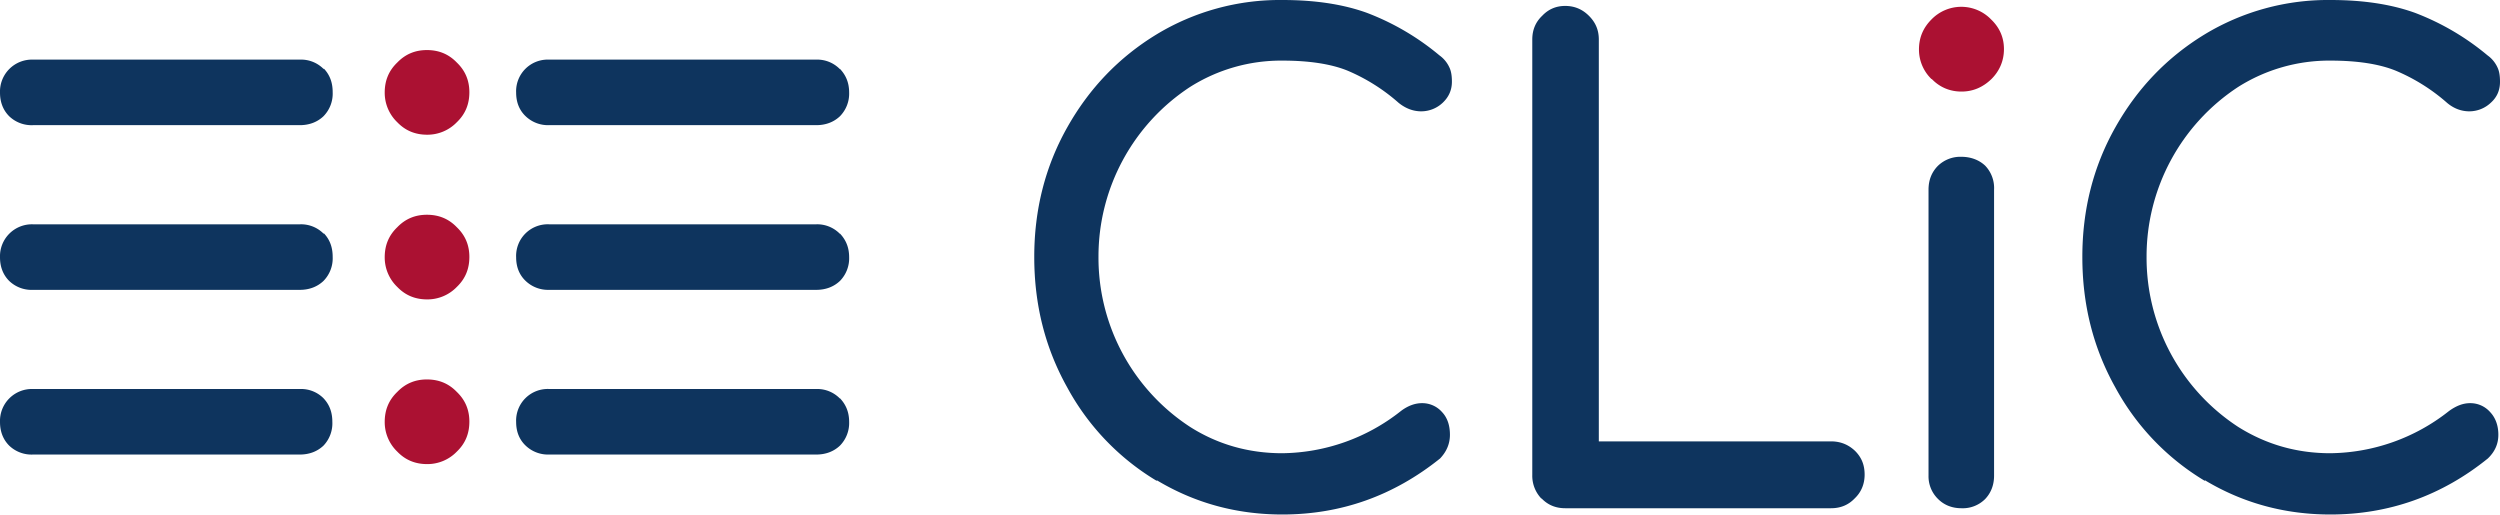 <svg xmlns="http://www.w3.org/2000/svg" width="759" height="156.3"><path fill="#0E345E" d="M351.2 146a74.3 74.3 0 0 1-27.2-28.4c-6.7-12-10-25.1-10-39.6 0-14.3 3.3-27.4 10-39.3s15.7-21.3 27.2-28.3A72.3 72.3 0 0 1 389.3 0c10 0 18.5 1.3 25.7 3.9a77 77 0 0 1 22 12.9 9.2 9.2 0 0 1 3 3.6c.6 1.2.8 2.7.8 4.4 0 2.6-1 4.7-2.8 6.4a9.5 9.5 0 0 1-6.5 2.6c-2.5 0-4.8-.9-6.9-2.6a56.9 56.9 0 0 0-15.6-9.8c-5-2-11.6-3-19.7-3a51.7 51.7 0 0 0-28 8A61.5 61.5 0 0 0 333.5 78a61.3 61.3 0 0 0 27.8 51.6c8.5 5.4 17.9 8 28 8a59 59 0 0 0 36-12.8c2.1-1.6 4.3-2.4 6.4-2.4a8 8 0 0 1 6.1 2.7c1.6 1.7 2.4 4 2.4 6.9 0 2.7-1 5.1-3 7.2-14.1 11.3-30 17-47.9 17-13.9 0-26.6-3.5-38.1-10.4zM468 151.4a10 10 0 0 1-2.8-7.2V12c0-2.9 1-5.3 3-7.2 1.9-2 4.2-3 7-3s5.2 1 7.2 3 3 4.3 3 7.2v122h70.5c2.9 0 5.3 1 7.3 2.9 2 2 2.9 4.3 2.9 7.2 0 2.8-1 5.3-3 7.2-1.9 2-4.3 3-7.2 3h-80.7c-2.9 0-5.3-1-7.2-3z"/><path fill="#AB1132" d="M586.4 24a12.4 12.4 0 0 1-3.8-9c0-3.6 1.3-6.6 3.8-9.1a12.6 12.6 0 0 1 18.1 0c2.6 2.5 3.9 5.5 3.9 9s-1.3 6.6-3.8 9.1c-2.6 2.5-5.6 3.8-9.1 3.8s-6.6-1.3-9-3.8z"/><path fill="#0E345E" d="M588.4 151.5a9.6 9.6 0 0 1-2.9-7.1V57.6c0-3 1-5.4 2.9-7.3a9.8 9.8 0 0 1 7-2.7c3 0 5.5 1 7.3 2.7a9.8 9.8 0 0 1 2.7 7.3v86.8c0 2.8-.9 5.2-2.7 7.1a9.6 9.6 0 0 1-7.2 2.8c-2.9 0-5.3-1-7.1-2.8z"/><path fill="#AB1132" d="M120.6 19c2.5-2.6 5.5-3.8 9-3.8 3.6 0 6.6 1.2 9.1 3.8 2.6 2.5 3.8 5.5 3.8 9 0 3.6-1.2 6.6-3.8 9.1a12.4 12.4 0 0 1-9 3.8c-3.6 0-6.6-1.2-9.1-3.8a12.4 12.4 0 0 1-3.8-9c0-3.6 1.2-6.6 3.8-9.1z"/><path fill="#0E345E" d="M98.3 21a9.6 9.6 0 0 0-7.2-2.9H10a9.7 9.7 0 0 0-10 10c0 3 1 5.4 2.8 7.2A9.8 9.8 0 0 0 10 38H91c3 0 5.4-1 7.2-2.7A9.8 9.8 0 0 0 101 28c0-3-.9-5.3-2.7-7.2zM255 21a9.6 9.6 0 0 0-7.2-2.9h-81.1a9.6 9.6 0 0 0-10 10c0 3 1 5.4 2.9 7.2a9.8 9.8 0 0 0 7 2.7h81.2c3 0 5.4-1 7.2-2.7a9.8 9.8 0 0 0 2.8-7.2c0-3-1-5.3-2.8-7.2z"/><path fill="#AB1132" d="M120.6 69c2.5-2.6 5.5-3.8 9-3.8 3.6 0 6.6 1.2 9.1 3.8 2.6 2.5 3.8 5.5 3.8 9 0 3.6-1.2 6.6-3.8 9.1a12.4 12.4 0 0 1-9 3.8c-3.6 0-6.6-1.2-9.1-3.8a12.4 12.4 0 0 1-3.8-9c0-3.6 1.2-6.6 3.8-9.1z"/><path fill="#0E345E" d="M98.3 71a9.6 9.6 0 0 0-7.2-2.9H10a9.7 9.7 0 0 0-10 10c0 3 1 5.4 2.8 7.2A9.8 9.8 0 0 0 10 88H91c3 0 5.4-1 7.2-2.7A9.8 9.8 0 0 0 101 78c0-3-.9-5.3-2.7-7.2zM255 71a9.6 9.6 0 0 0-7.2-2.9h-81.1a9.6 9.6 0 0 0-10 10c0 3 1 5.4 2.9 7.2a9.8 9.8 0 0 0 7 2.7h81.2c3 0 5.4-1 7.2-2.7a9.8 9.8 0 0 0 2.8-7.2c0-3-1-5.3-2.8-7.2z"/><path fill="#AB1132" d="M120.6 119c2.5-2.6 5.5-3.8 9-3.8 3.6 0 6.6 1.2 9.1 3.8 2.6 2.5 3.8 5.5 3.8 9 0 3.6-1.2 6.6-3.8 9.1a12.4 12.4 0 0 1-9 3.8c-3.6 0-6.6-1.2-9.1-3.8a12.4 12.4 0 0 1-3.8-9c0-3.6 1.2-6.6 3.8-9.1z"/><path fill="#0E345E" d="M98.3 121a9.6 9.6 0 0 0-7.2-2.9H10a9.7 9.7 0 0 0-10 10c0 3 1 5.4 2.8 7.2A9.8 9.8 0 0 0 10 138H91c3 0 5.4-1 7.2-2.7a9.8 9.8 0 0 0 2.7-7.2c0-3-.9-5.3-2.7-7.2zM255 121a9.6 9.6 0 0 0-7.2-2.9h-81.1a9.6 9.6 0 0 0-10 10c0 3 1 5.4 2.9 7.2a9.8 9.8 0 0 0 7 2.7h81.2c3 0 5.4-1 7.2-2.7a9.8 9.8 0 0 0 2.8-7.2c0-3-1-5.3-2.8-7.2zM669.4 146a74.3 74.3 0 0 1-27.2-28.4c-6.7-12-10-25.1-10-39.6 0-14.3 3.3-27.4 10-39.3s15.7-21.3 27.2-28.3A72.3 72.3 0 0 1 707.5 0c10 0 18.5 1.3 25.7 3.9a77 77 0 0 1 22 12.9 9.2 9.2 0 0 1 3 3.6c.6 1.2.8 2.7.8 4.4 0 2.6-.9 4.7-2.8 6.4a9.5 9.5 0 0 1-6.5 2.6c-2.5 0-4.8-.9-6.8-2.6a56.9 56.9 0 0 0-15.7-9.8c-5-2-11.6-3-19.7-3a51.7 51.7 0 0 0-28 8A61.5 61.5 0 0 0 651.7 78a61.3 61.3 0 0 0 27.8 51.6c8.6 5.4 17.9 8 28 8a59 59 0 0 0 36-12.8c2.2-1.6 4.3-2.4 6.4-2.4a8 8 0 0 1 6.1 2.7c1.6 1.7 2.5 4 2.5 6.9 0 2.7-1 5.1-3.2 7.2-14 11.3-30 17-47.8 17-13.9 0-26.6-3.5-38.1-10.4z"/></svg>
